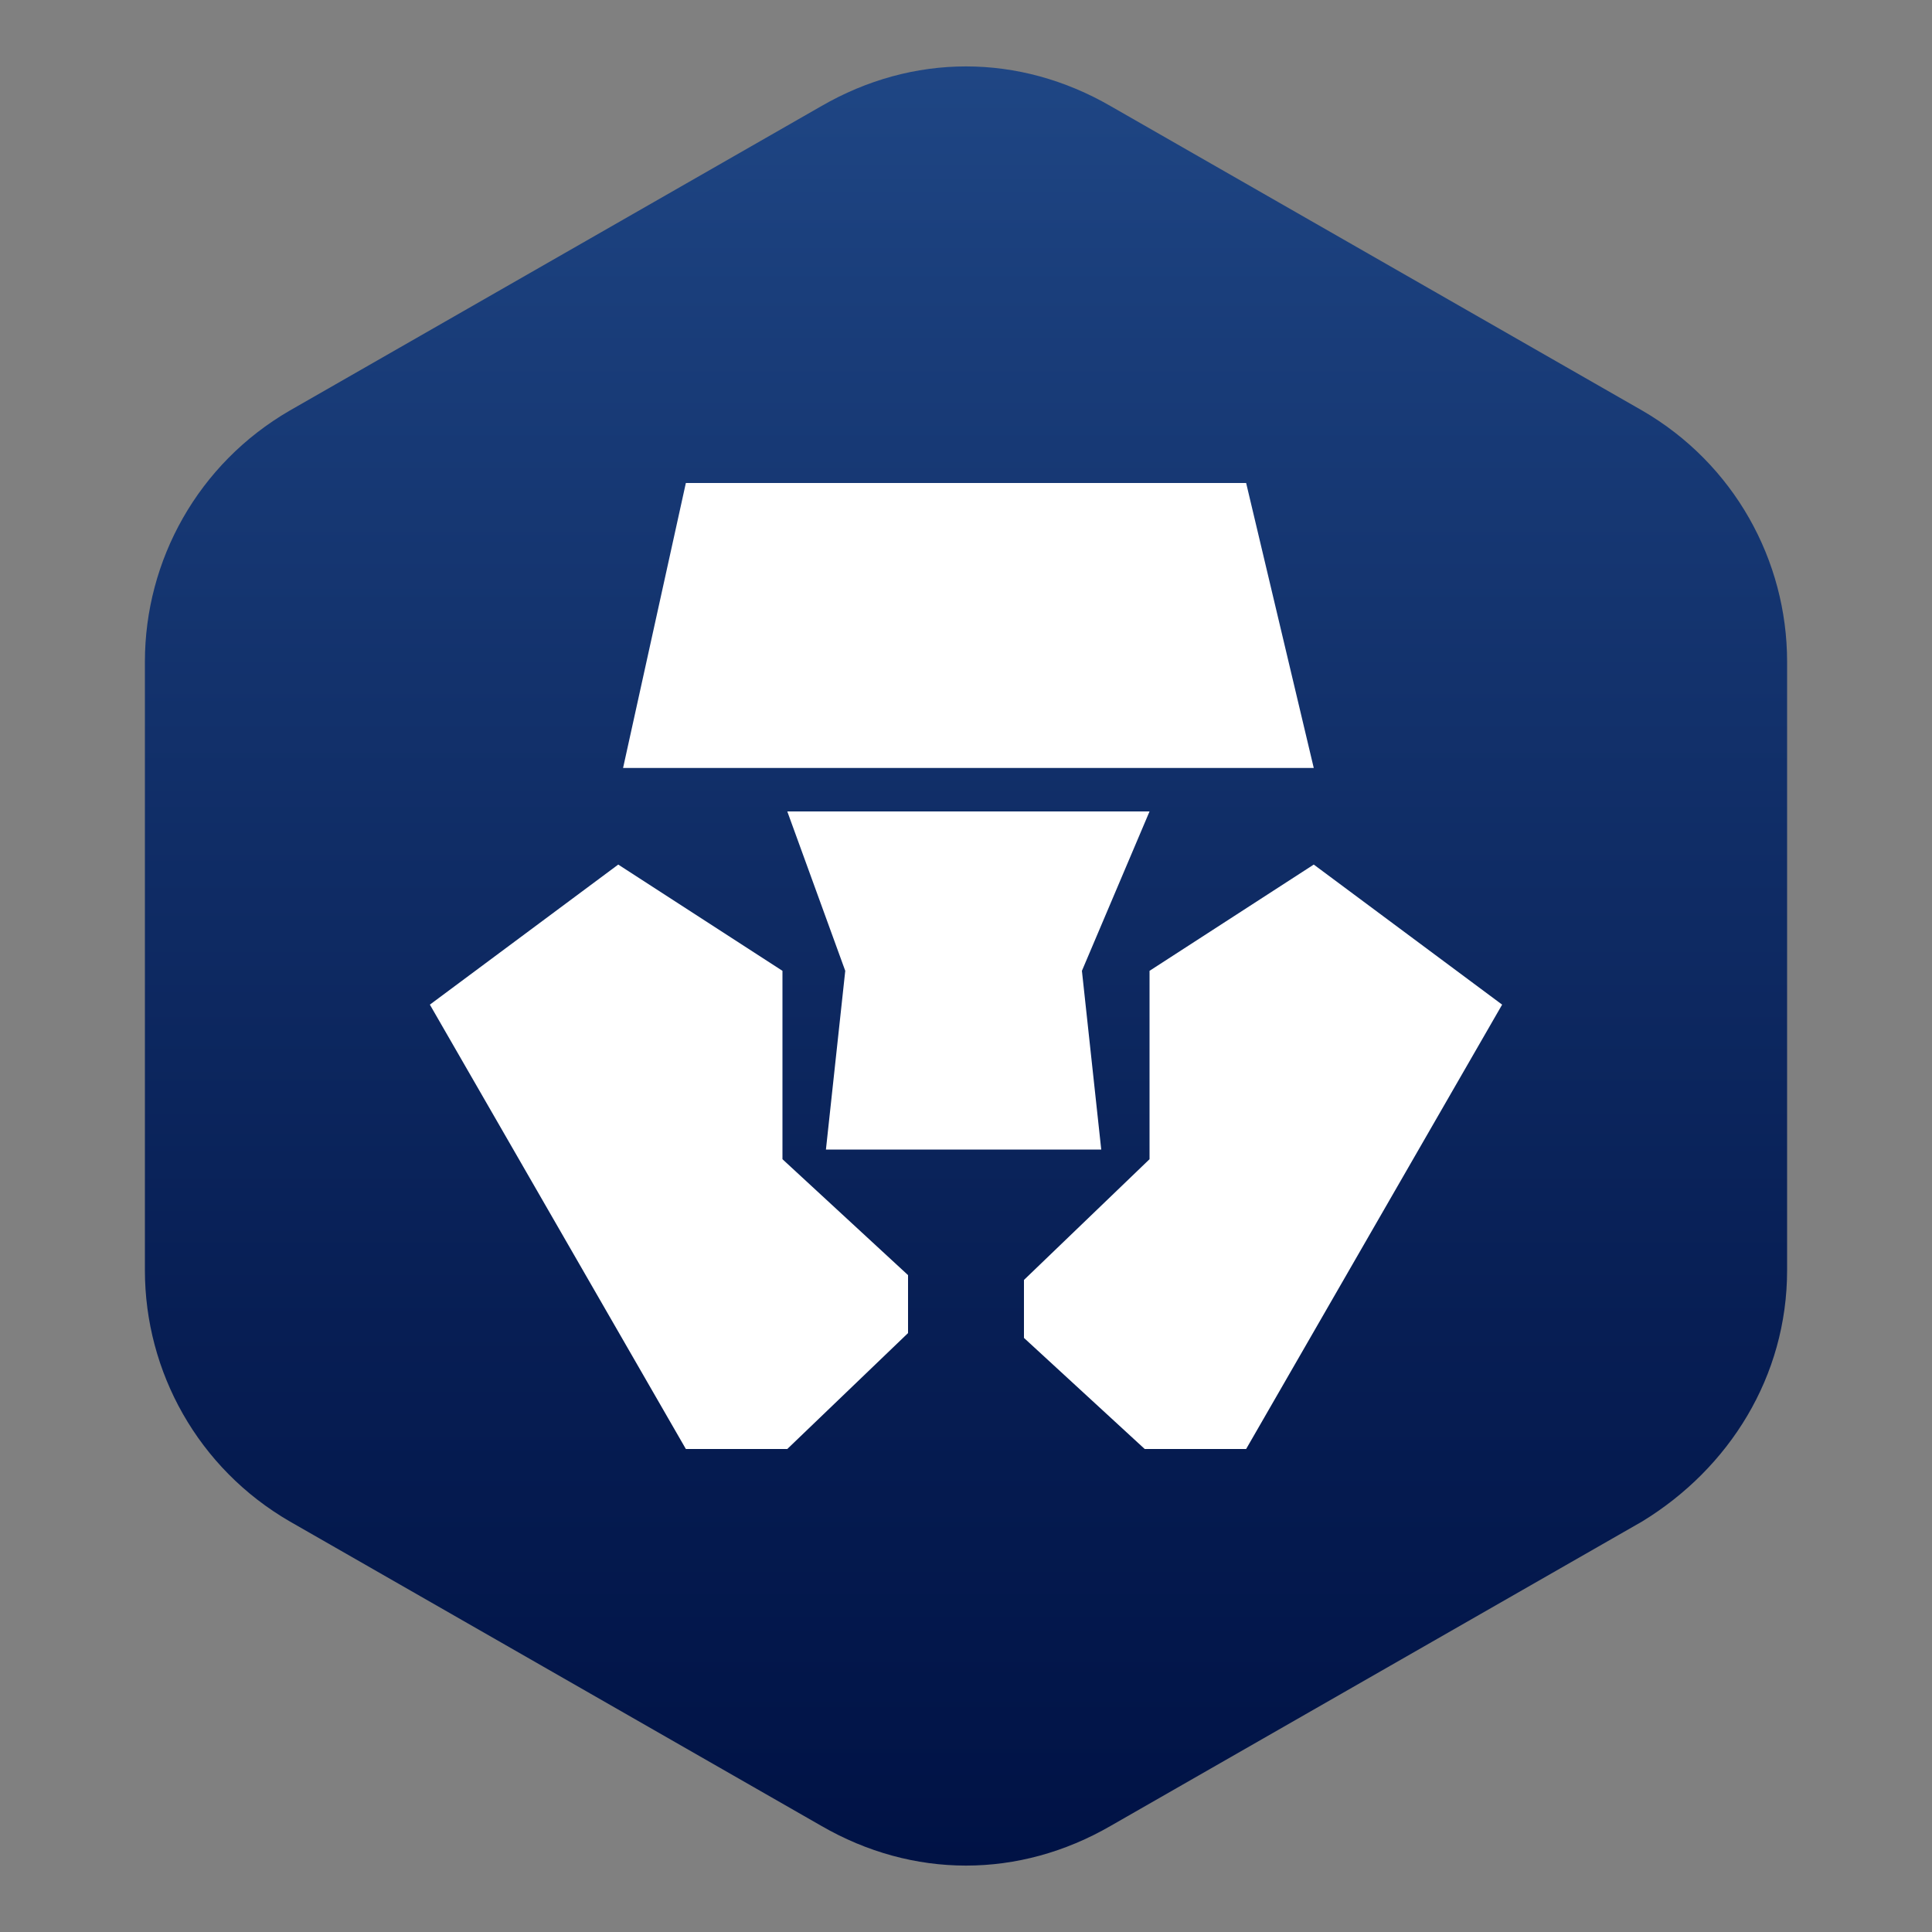 <svg xmlns="http://www.w3.org/2000/svg" xmlns:xlink="http://www.w3.org/1999/xlink" id="Layer_1" x="0" y="0" version="1.1" viewBox="0 0 40 40" style="enable-background:new 0 0 40 40" xml:space="preserve"><rect x="0" y="0" width="40" height="40" fill="#808080" stroke="none"/><style type="text/css">.st0{fill:url(#SVGID_1_)}.st1{fill:#fff}</style><linearGradient id="SVGID_1_" x1="20" x2="20" y1="18.625" y2="-18.625" gradientTransform="matrix(1 0 0 1 0 20)" gradientUnits="userSpaceOnUse"><stop offset="0" style="stop-color:#001245"/><stop offset=".301" style="stop-color:#071e54"/><stop offset=".876" style="stop-color:#1a3e7b"/><stop offset="1" style="stop-color:#1f4684"/></linearGradient><path d="M37,26.3V13.7c0-2.1-1.1-4.1-3-5.2L23,2.2c-1.9-1.1-4.1-1.1-6,0L6,8.5c-1.9,1.1-3,3.1-3,5.2v12.6	c0,2.1,1.1,4.1,3,5.2l11,6.3c1.9,1.1,4.1,1.1,6,0l11-6.3C35.8,30.4,37,28.5,37,26.3z" class="st0"/><title>Asset 1</title><g><path d="M25.8,10H14.2l-1.3,5.9h14.3L25.8,10z M16.2,24v-3.9l-3.4-2.2l-3.9,2.9l5.3,9.2h2.1l2.5-2.4v-1.2L16.2,24z" class="st1"/><path d="M23.8,16.8h-7.5l1.2,3.3l-0.4,3.7h5.7l-0.4-3.7L23.8,16.8z" class="st1"/><path d="M27.2,17.9l-3.4,2.2V24l-2.6,2.5v1.2l2.5,2.3h2.1l5.3-9.2L27.2,17.9z" class="st1"/></g></svg>
